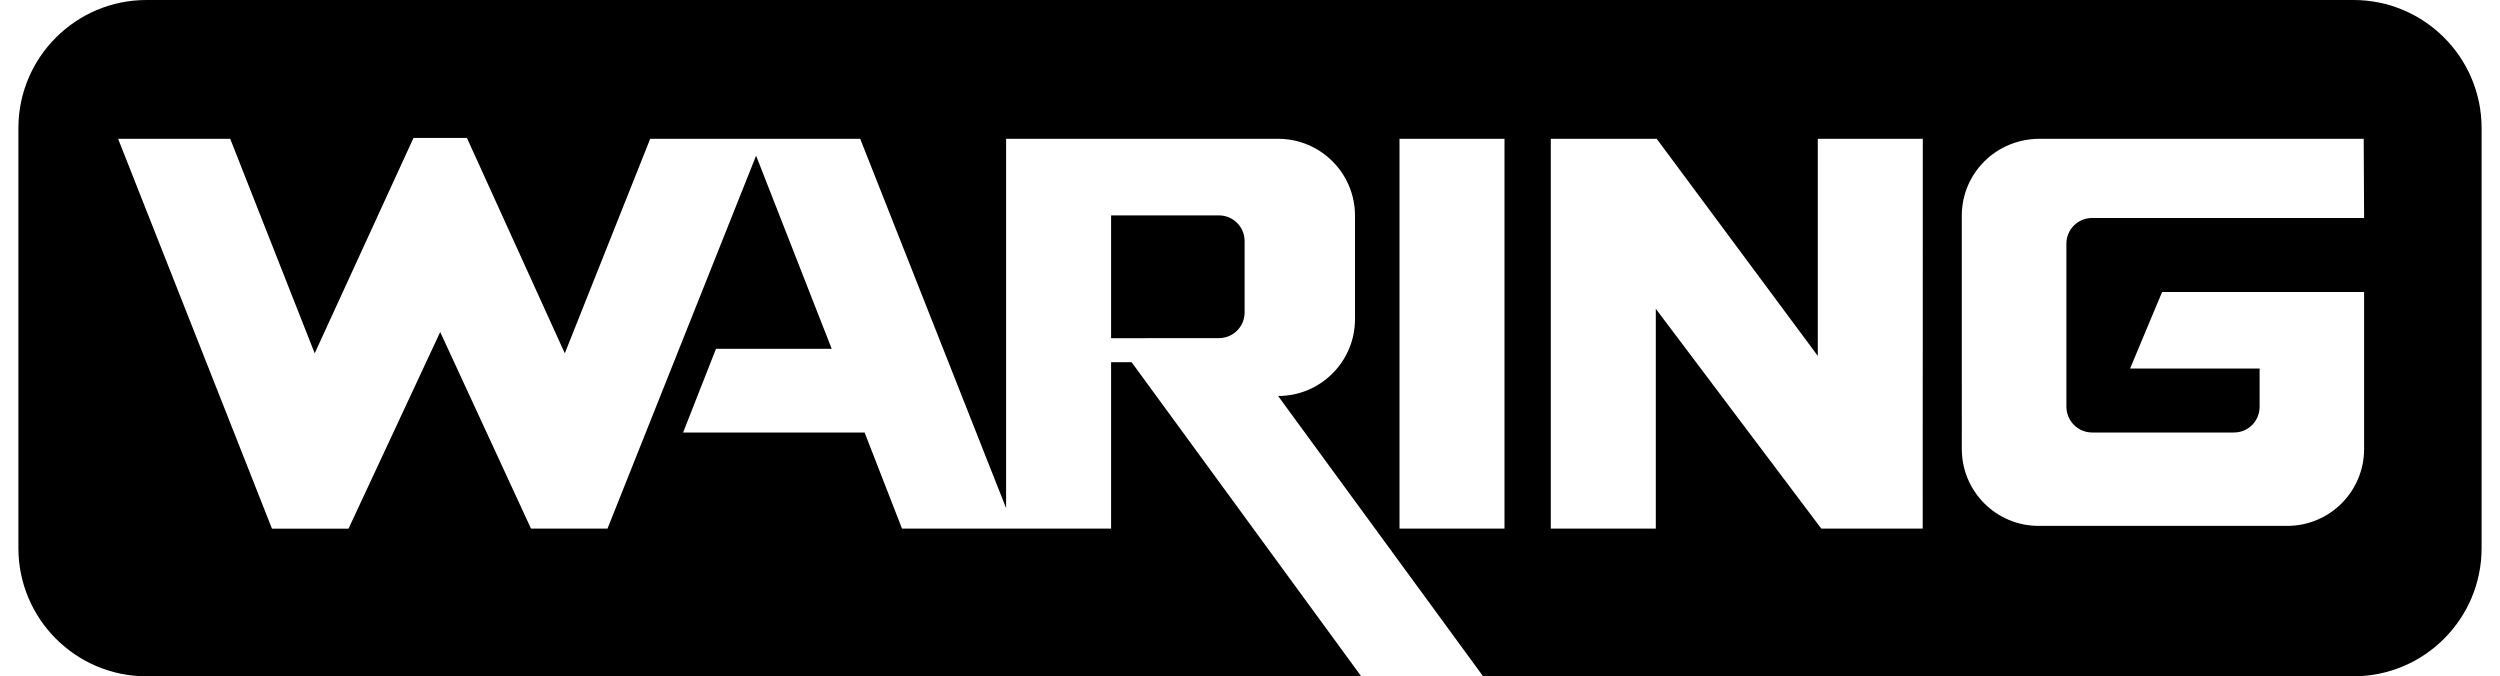 <?xml version="1.0" encoding="utf-8"?>
<!-- Generator: Adobe Illustrator 23.0.0, SVG Export Plug-In . SVG Version: 6.00 Build 0)  -->
<svg version="1.1" id="Layer_1" xmlns="http://www.w3.org/2000/svg" xmlns:xlink="http://www.w3.org/1999/xlink" x="0px" y="0px"
	 viewBox="0 0 2500 676.3" style="enable-background:new 0 0 2500 676.3;" xml:space="preserve">
<style type="text/css">
	.st0{display:none;fill-rule:evenodd;clip-rule:evenodd;fill:#FFFFFF;}
	.st1{fill-rule:evenodd;clip-rule:evenodd;}
</style>
<g>
	<path class="st0" d="M0-911.9h2500v2500H0V-911.9z"/>
	<path class="st1" d="M1219,338.1c14.2,0,25.6-11.5,25.6-25.6V241c0-14.1-11.5-25.6-25.6-25.6h-107.9v122.8L1219,338.1L1219,338.1z"
		/>
	<path class="st1" d="M2353.5,0H146.5C75.8,0,18.4,57.4,18.4,128.1v420c0,70.8,57.4,128.2,128.1,128.2h1214.7l-229.6-314.1h-20.5
		v166.4H902l-37.4-96.1H683.1l32.9-83.7h115.7l-75.6-193.1L607.5,528.6H531l-90.8-196.6l-91.7,196.7H272L118.1,138.8h112.1
		l84.5,214.5l98.8-215.4h53.4l97.9,215.4l85.4-214.5h210l145.9,369.3V138.8h272c42.5,0,76.9,34.4,76.9,76.9v103.4
		c0,42.5-34.4,76.9-76.9,76.9l205,280.3h870.3c70.8,0,128.2-57.4,128.2-128.2v-420C2481.6,57.4,2424.2,0,2353.5,0z M1504.5,528.6
		h-105V138.8h105V528.6L1504.5,528.6z M1922.7,528.6h-101.4l-165.5-219.8v219.8h-105V138.8h105.9l161.1,217.1V138.8h105
		L1922.7,528.6L1922.7,528.6z M2092.1,432.5H2234c14.2,0,25.6-11.5,25.6-25.6v-38.4h-129.5l32-76.5h202V449
		c0,42.5-34.4,76.9-76.9,76.9h-248.5c-42.5,0-76.9-34.4-76.9-76.9V215.7c0-42.5,34.4-76.9,77.8-76.9h324.1l0.4,79.2h-272.1
		c-14.1,0-25.6,11.5-25.6,25.6v163.2C2066.5,421,2078,432.5,2092.1,432.5L2092.1,432.5z"/>
</g>
</svg>
